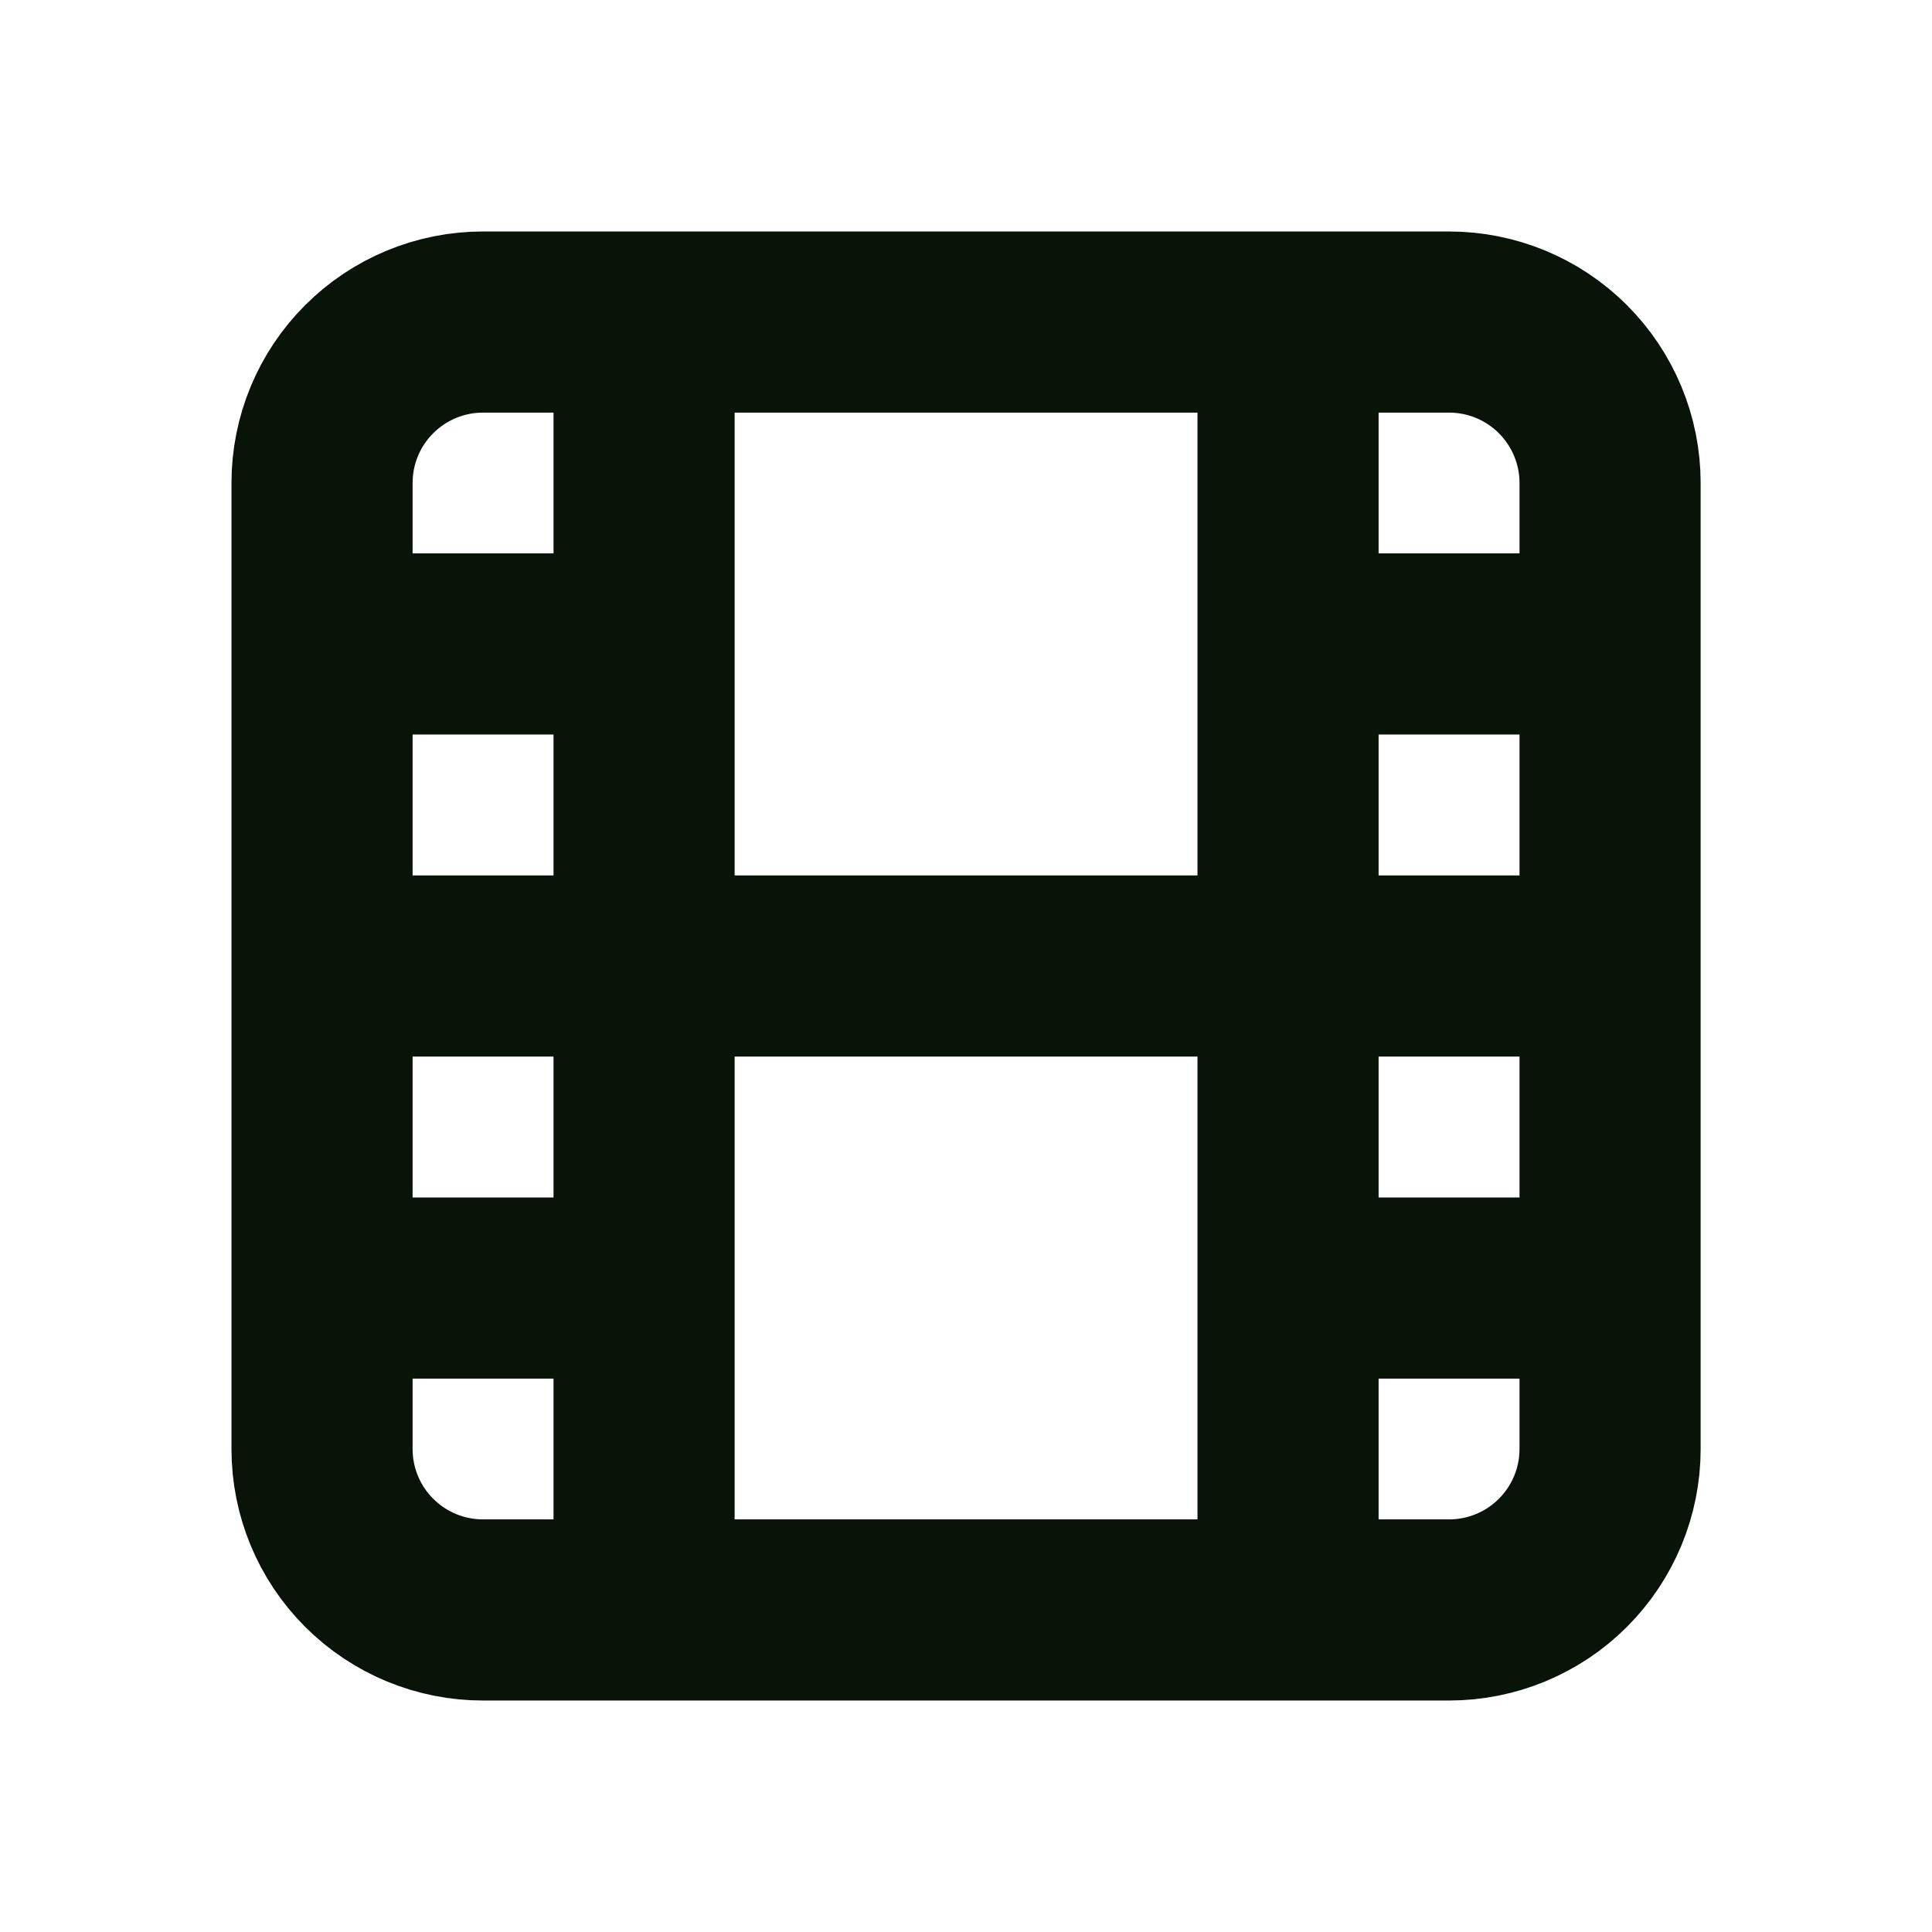 <svg width="16" height="16" viewBox="0 0 16 16" fill="none" xmlns="http://www.w3.org/2000/svg">
<path d="M5.334 2.667V13.333M10.667 2.667V13.333M2.667 5.333H5.334M2.667 10.667H5.334M2.667 8H13.334M10.667 5.333H13.334M10.667 10.667H13.334M2.667 4C2.667 3.646 2.807 3.307 3.058 3.057C3.308 2.807 3.647 2.667 4 2.667H12C12.354 2.667 12.693 2.807 12.943 3.057C13.193 3.307 13.334 3.646 13.334 4V12C13.334 12.354 13.193 12.693 12.943 12.943C12.693 13.193 12.354 13.333 12 13.333H4C3.647 13.333 3.308 13.193 3.058 12.943C2.807 12.693 2.667 12.354 2.667 12V4Z" stroke="#091409" stroke-width="1.5" stroke-linecap="round" stroke-linejoin="round"/>
</svg>
